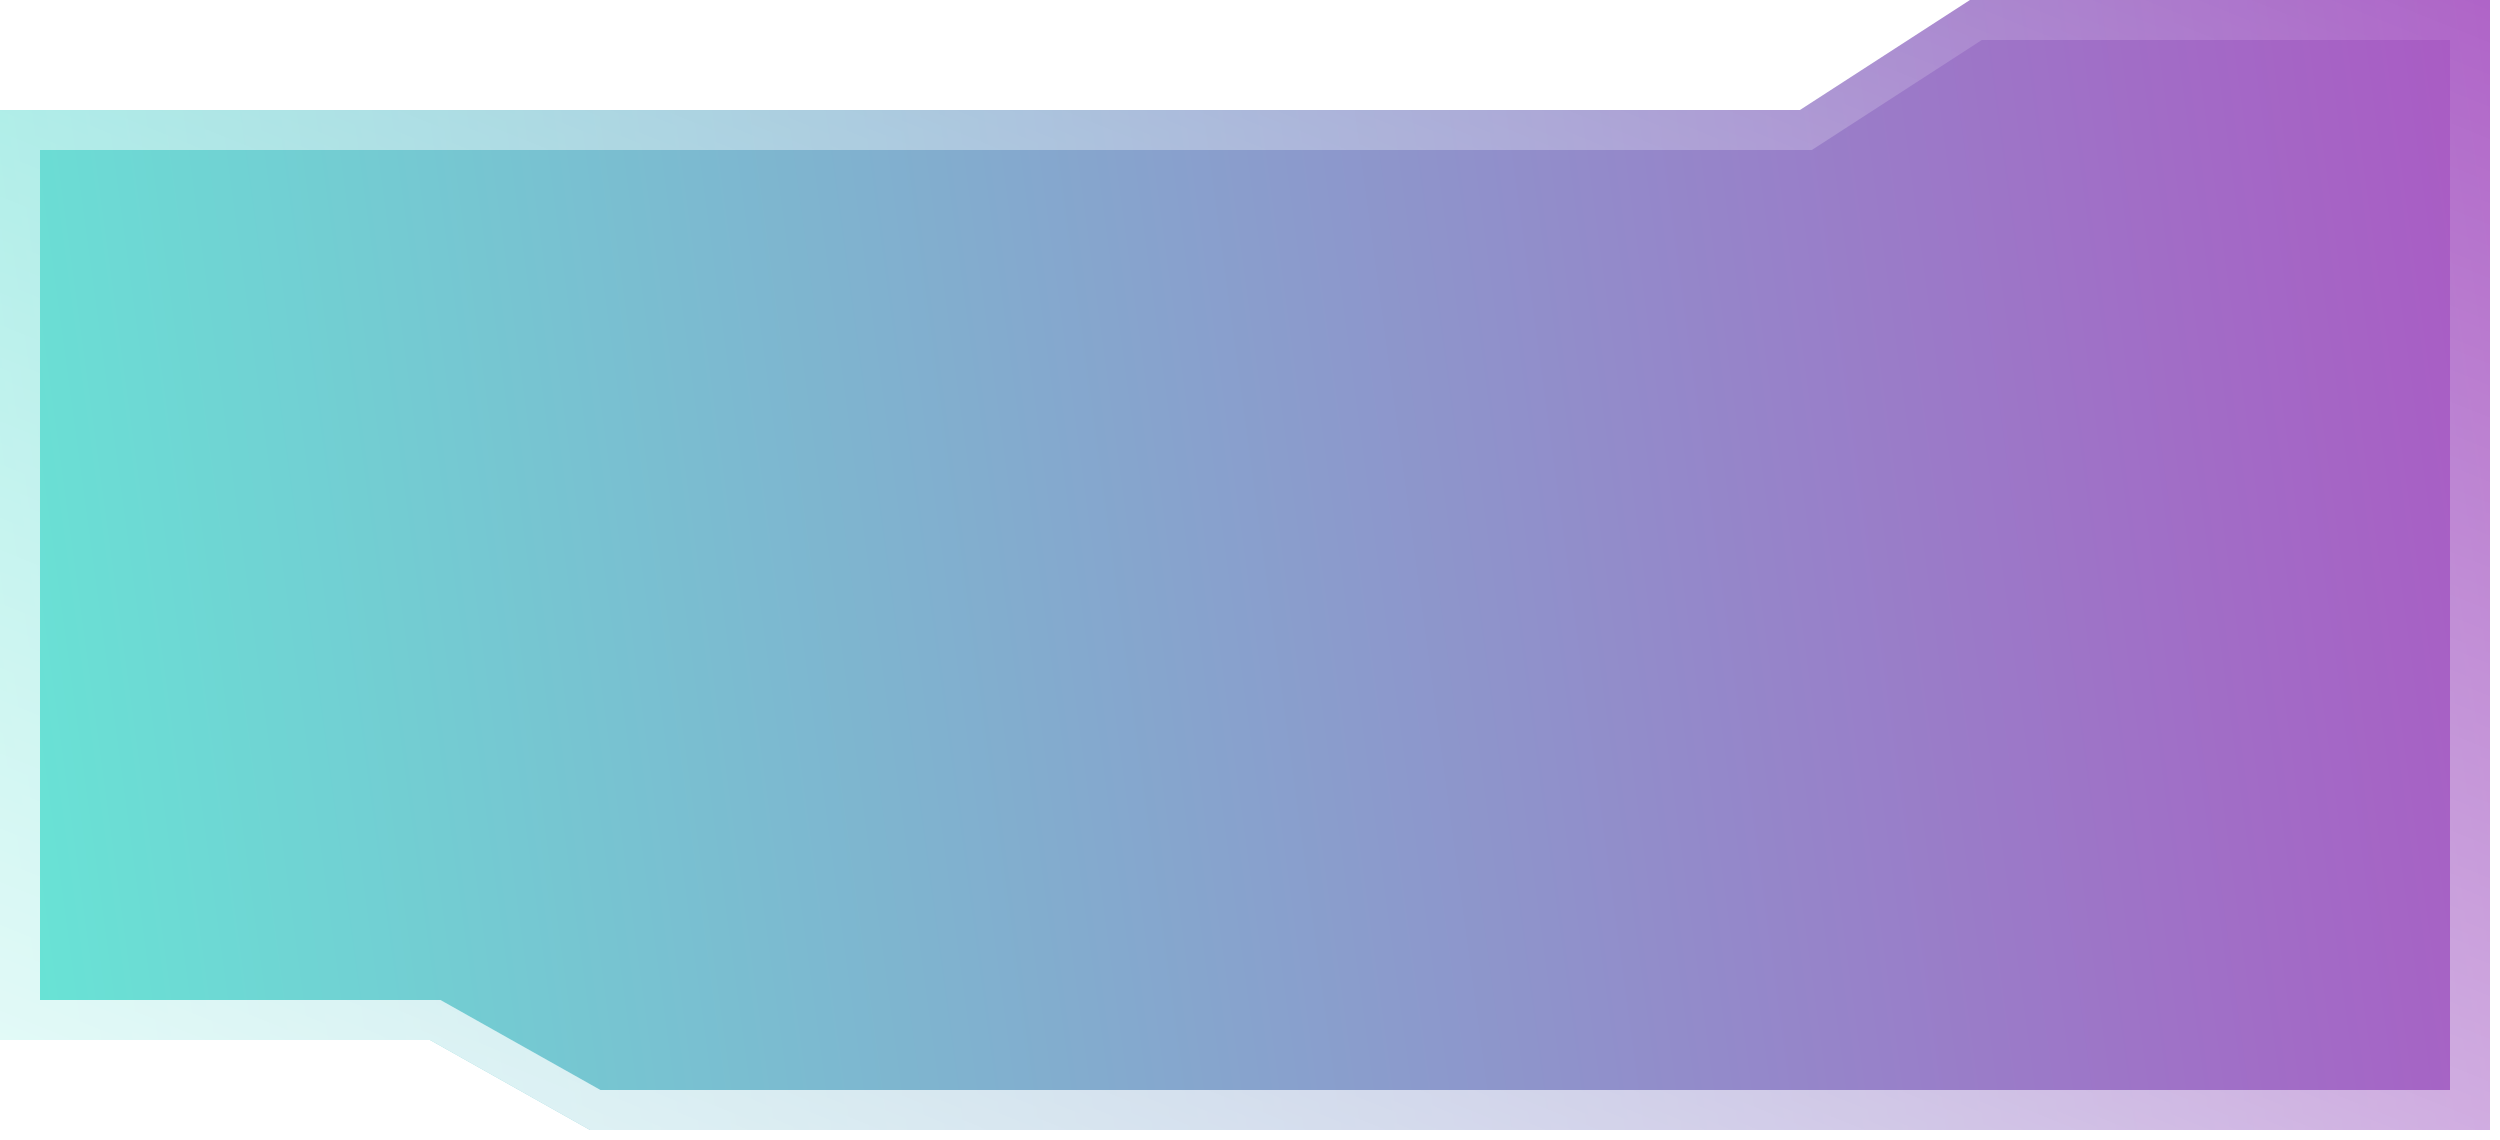 <svg width="125" height="57" viewBox="0 0 125 57" fill="none" xmlns="http://www.w3.org/2000/svg">
<g filter="url(#filter0_b_0_2122)">
<path d="M0 5.5H90L98.5 0H115H124.5L124.5 56.5H29.5L21.5 52H0V50.5V47.5V5.5Z" fill="url(#paint0_linear_0_2122)"/>
<path d="M21.5 51H1V50.5V47.5V6.5H90H90.295L90.543 6.34L98.795 1H115H123.5L123.5 55.5H29.762L21.99 51.128L21.762 51H21.5Z" stroke="url(#paint1_linear_0_2122)" stroke-width="2"/>
</g>
<defs>
<filter id="filter0_b_0_2122" x="-34" y="-34" width="192.5" height="124.5" filterUnits="userSpaceOnUse" color-interpolation-filters="sRGB">
<feFlood flood-opacity="0" result="BackgroundImageFix"/>
<feGaussianBlur in="BackgroundImageFix" stdDeviation="17"/>
<feComposite in2="SourceAlpha" operator="in" result="effect1_backgroundBlur_0_2122"/>
<feBlend mode="normal" in="SourceGraphic" in2="effect1_backgroundBlur_0_2122" result="shape"/>
</filter>
<linearGradient id="paint0_linear_0_2122" x1="9.19356e-07" y1="39.062" x2="141.935" y2="19.823" gradientUnits="userSpaceOnUse">
<stop stop-color="#68E3D5"/>
<stop offset="1" stop-color="#B24AC2"/>
</linearGradient>
<linearGradient id="paint1_linear_0_2122" x1="60.5" y1="102.5" x2="114.5" y2="-31.5" gradientUnits="userSpaceOnUse">
<stop stop-color="white"/>
<stop offset="0.877" stop-color="white" stop-opacity="0"/>
</linearGradient>
</defs>
</svg>
